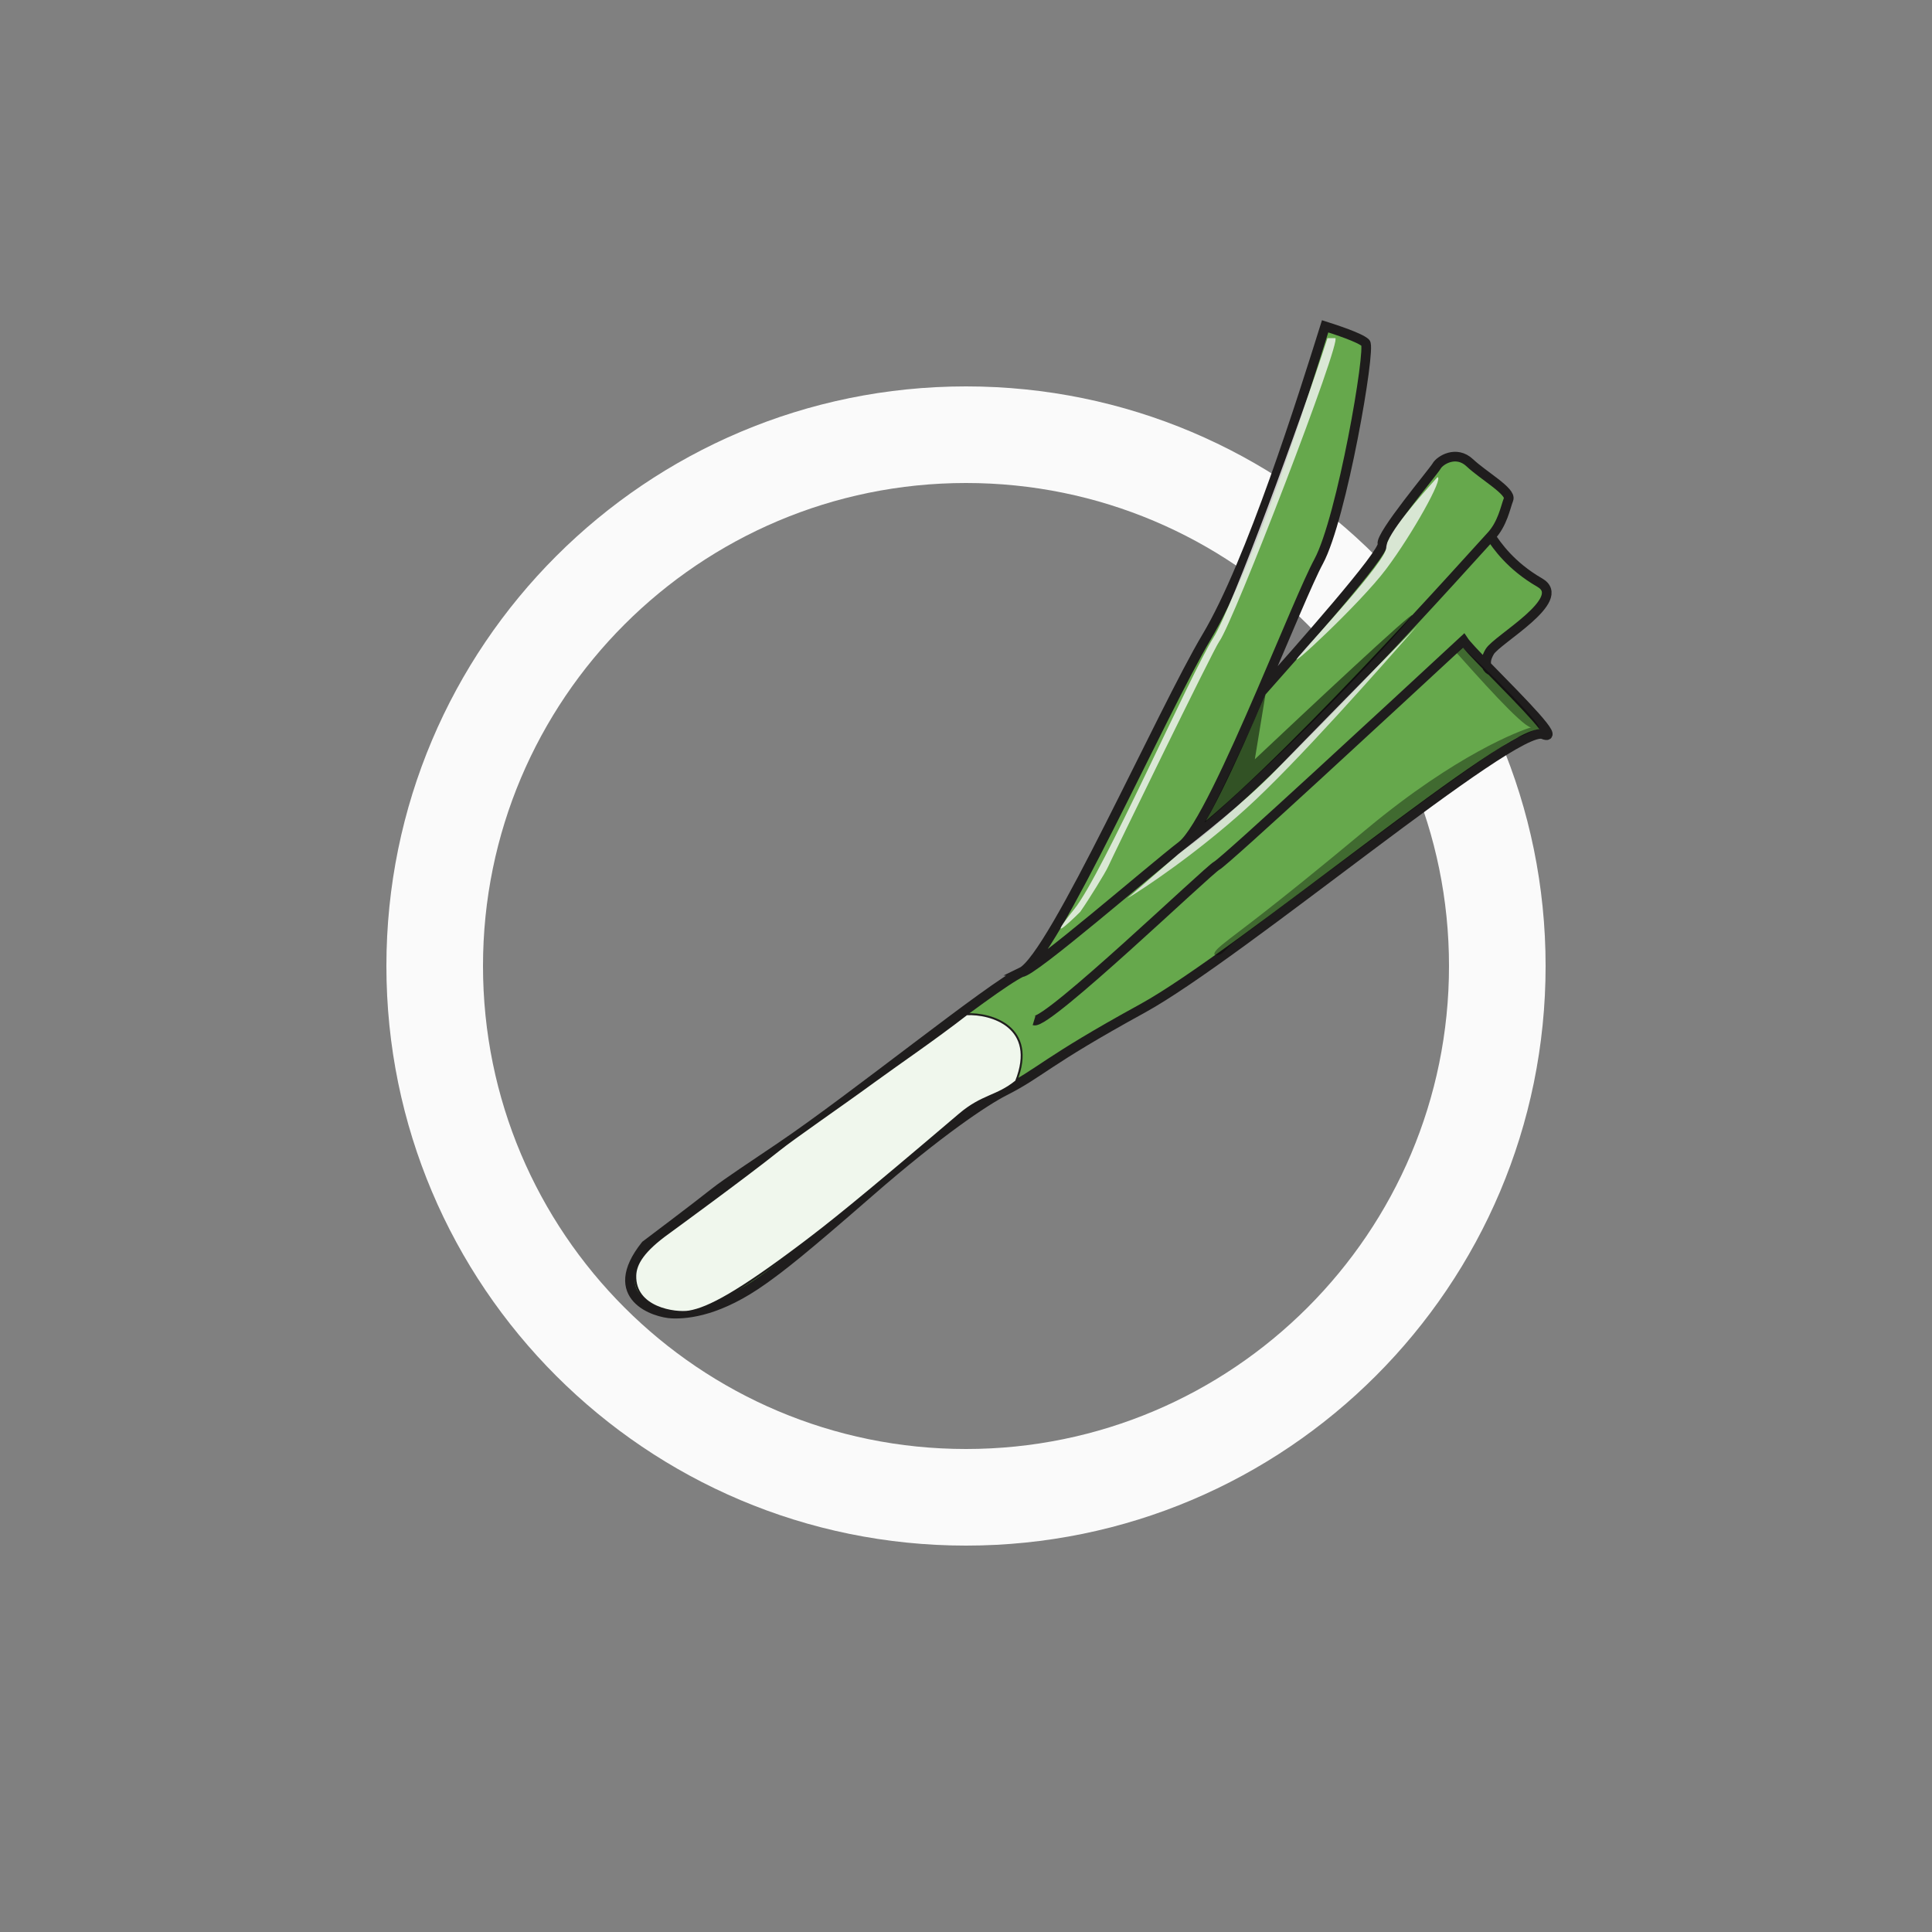 <svg xmlns="http://www.w3.org/2000/svg" xmlns:xlink="http://www.w3.org/1999/xlink" width="1000" height="1000" viewBox="0 0 1000 1000" fill="none"><rect x="0" y="0" width="1000" height="1000" fill="#808080" stroke="none"/><defs><rect id="path_0" x="0" y="0" width="1000" height="1000" /></defs><g opacity="1" transform="translate(0 0)  rotate(0 500 500)"><mask id="bg-mask-0" fill="white"><use xlink:href="#path_0"></use></mask><g mask="url(#bg-mask-0)" ><path id="圆圈" fill-rule="evenodd" style="fill:#FAFAFA" transform="translate(200 200)  rotate(0 300 300)" opacity="1" d="M300 0C134.31 0 0 134.31 0 300C0 465.69 134.31 600 300 600C465.69 600 600 465.69 600 300C600 134.31 465.69 0 300 0Z M300 50C161.93 50 50 161.93 50 300C50 438.07 161.93 550 300 550C438.07 550 550 438.07 550 300C550 161.93 438.07 50 300 50Z " /><g opacity="1" transform="translate(267 163)  rotate(0 295.46 303.487)"><path id="路径 1" fill-rule="evenodd" style="fill:#66A84C" transform="translate(181.032 -5.784)  rotate(43.331 114.428 309.271)" opacity="1" d="M85.83 237.69C77.169 209.106 69.115 182.523 65.66 166.98C55.93 123.21 16.78 42.64 0 8.11C5.11 5.67 17.02 0 21.08 0C25.13 0 74.57 74.57 81.06 98.89C83.98 109.85 94.96 138.41 105.85 168.34C104.98 139.48 102.95 72.14 98.89 69.71C94.84 67.28 92.41 24.32 91.6 21.08C90.79 17.83 93.22 8.11 102.95 8.11C106.252 8.11 110.302 7.642 114.275 7.182C122 6.289 129.434 5.429 130.51 8.11C132.13 12.16 136.99 19.45 136.99 28.37C142.34 29.59 154.82 32.42 171.85 28.37C183.927 25.496 180.904 45.069 178.708 59.285L178.708 59.285C177.81 65.103 177.05 70.023 177.52 72.14C178.38 76 179.94 77.83 181.45 78.59C182.57 78.64 183.71 78.68 184.88 78.73C186.225 78.785 187.597 78.839 188.987 78.894C210.505 79.751 236.063 80.768 226.97 84.3C212.38 89.98 191.3 274.79 173.47 329.91C155.63 385.03 158.07 389.89 150.77 410.16C147.1 420.35 140.54 448.56 135.92 495.93C131.35 542.73 129.33 555.33 127.07 566.74C121.71 593.74 111.29 606.07 104.8 611.75C98.32 617.42 73.45 629.51 70.57 595.45C70.57 595.45 75.9 564.35 77.9 550.59C78.93 543.52 83.07 525.9 86.56 510.29C96.62 465.31 108.62 376.11 115.1 359.09C119.285 348.114 101.557 289.601 85.83 237.69Z" /><path  id="路径 1" style="stroke:#1F1D1D; stroke-width:5; stroke-opacity:1; stroke-dasharray:0 0" transform="translate(181.032 -5.784)  rotate(43.331 114.428 309.271)" d="M177.52,72.14Z M163.73,77.28C166.18,77.85 173.05,78.23 181.45,78.59C179.94,77.83 178.38,76 177.52,72.14C175.9,64.85 188.87,24.32 171.85,28.37C154.82,32.42 142.34,29.59 136.99,28.37C136.99,37.29 141.85,200.22 130.51,254.53C127.26,274.79 119.16,355.85 115.1,359.09C108.62,376.11 96.62,465.31 86.56,510.29C83.07,525.9 78.93,543.52 77.9,550.59C75.9,564.35 70.57,595.45 70.57,595.45C73.45,629.51 98.32,617.42 104.8,611.75C111.29,606.07 121.71,593.74 127.07,566.74C129.33,555.33 131.35,542.73 135.92,495.93C140.54,448.56 147.1,420.35 150.77,410.16C158.07,389.89 155.63,385.03 173.47,329.91C191.3,274.79 212.38,89.98 226.97,84.3C236.65,80.54 207.06,79.63 184.88,78.73C184.12,79.09 182.8,79.27 181.45,78.59C173.05,78.23 166.18,77.85 163.73,77.28C160.33,127.54 152.39,244.8 150.77,249.66C152.39,244.8 160.33,127.54 163.73,77.28Z M102.95,8.11C93.22,8.11 90.79,17.83 91.6,21.08C92.41,24.32 94.84,67.28 98.89,69.71C102.95,72.14 104.98,139.48 105.85,168.34C119.14,204.84 132.29,243.39 130.51,254.53C141.85,200.22 136.99,37.29 136.99,28.37C136.99,19.45 132.13,12.16 130.51,8.11C128.88,4.05 112.67,8.11 102.95,8.11Z M181.45,78.59C182.8,79.27 184.12,79.09 184.88,78.73C183.71,78.68 182.57,78.64 181.45,78.59Z M65.66,166.98C75.39,210.75 121.59,342.07 115.1,359.09C119.16,355.85 127.26,274.79 130.51,254.53C132.29,243.39 119.14,204.84 105.85,168.34C94.96,138.41 83.98,109.85 81.06,98.89C74.57,74.57 25.13,0 21.08,0C17.02,0 5.11,5.67 0,8.11C16.78,42.64 55.93,123.21 65.66,166.98Z M150.77,249.66C149.15,254.53 143.47,369.63 136.99,372.87 M162.93,77.01C163.09,77.1 163.36,77.19 163.73,77.28 " /><path id="路径 1" fill-rule="evenodd" style="fill:#F0F7ED" transform="translate(128.598 324.219)  rotate(46.236 34.36 116.786)" opacity="1" d="M17.96,69.84C14.83,93.16 10.38,119.74 9.46,130.3C7.67,150.85 0.96,200.77 0.96,200.77C-1.39,216.96 0.83,224.44 4.98,228.68C16.83,240.76 33.66,227.41 37.71,221.5C43.51,213.03 48.15,195.88 52.95,155.57C54.98,138.54 56.79,119.73 60.88,49.85C61.79,34.28 67.69,29.64 68.72,16.82C56.15,-10.77 34.25,1.71 25.96,11.3C23.61,33.48 20.2,53.16 17.96,69.84Z " /><path  id="路径 1" style="stroke:#1F1D1D; stroke-width:1; stroke-opacity:1; stroke-dasharray:0 0" transform="translate(128.598 324.219)  rotate(46.236 34.36 116.786)" d="M17.96,69.84C14.83,93.16 10.38,119.74 9.46,130.3C7.67,150.85 0.96,200.77 0.96,200.77C-1.39,216.96 0.83,224.44 4.98,228.68C16.83,240.76 33.66,227.41 37.71,221.5C43.51,213.03 48.15,195.88 52.95,155.57C54.98,138.54 56.79,119.73 60.88,49.85C61.79,34.28 67.69,29.64 68.72,16.82C56.15,-10.77 34.25,1.71 25.96,11.3C23.61,33.48 20.2,53.16 17.96,69.84Z " /><path id="路径 2" fill-rule="evenodd" style="fill:#F7F7F7" transform="translate(282 12)  rotate(0 71.153 152.817)" opacity="0.8" d="M79.1 155C88.6 140 124.69 41.76 138.1 0C138.08 0.065 138.33 0.065 138.46 0.049C138.59 0.033 138.6 0 138.1 0L142.1 0C146.1 0 89.33 147.37 82.1 157C79.1 161 26.1 270 24.6 273.5C23.42 276.26 14.45 290.85 10.1 297C3.77 303.3 -7.4 313.5 7.1 295.5C21.6 277.5 67.35 173.56 79.1 155Z" /><path id="路径 3" fill-rule="evenodd" style="fill:#000000" transform="translate(356.399 155.338)  rotate(0 53.815 53.684)" opacity="0.51" d="M0.1,107.16C-1.96,110 28.04,83.06 56.1,55.16C82.45,28.97 106.87,1.86 107.6,0.16C109.1,-3.34 51.41,50.85 26.1,74.66L31.6,41.16C23.2,60.96 4.1,101.66 0.1,107.16Z " /><path id="路径 4" fill-rule="evenodd" style="fill:#F5F5F5" transform="translate(404.061 84)  rotate(0 36.707 47.202)" opacity="0.8" d="M46.44,36.5C46.44,43.5 8.44,84 0.94,93C-6.56,102 32.94,65.5 46.44,47.5C59.94,29.5 76.44,0 72.94,0C64.99,8.85 46.44,29.5 46.44,36.5Z " /><path id="路径 5" fill-rule="evenodd" style="fill:#000000" transform="translate(361.544 172)  rotate(0 84.16 79.723)" opacity="0.37" d="M115.46 74.5C125.96 67 152.46 48 157.46 46.5C162.46 45 163.96 43 167.96 42.5C171.96 42 141.96 12.56 128.46 0L125.46 3C135.5 14.19 158.79 40.55 163.88 41.53C158.36 43.08 125.46 55.32 78.96 94C25.46 138.5 14.5 145.5 4 154C-2.09 158.94 -0.22 160.26 3 159C5.33 158.09 7.99 153.84 10.46 152.5C38.81 131.35 104.96 82 115.46 74.5Z" /><path id="路径 6" fill-rule="evenodd" style="fill:#F0F0F0" transform="translate(316.5 161)  rotate(0 75 70.5)" opacity="0.8" d="M76.5,75C61,91 36.85,109.9 26.5,118L0,141C8.7,135.86 35.5,118 61.5,94.5C87.5,71 131.25,21.3 150,0C133.76,16.5 92,59 76.5,75Z " /></g></g></g></svg>